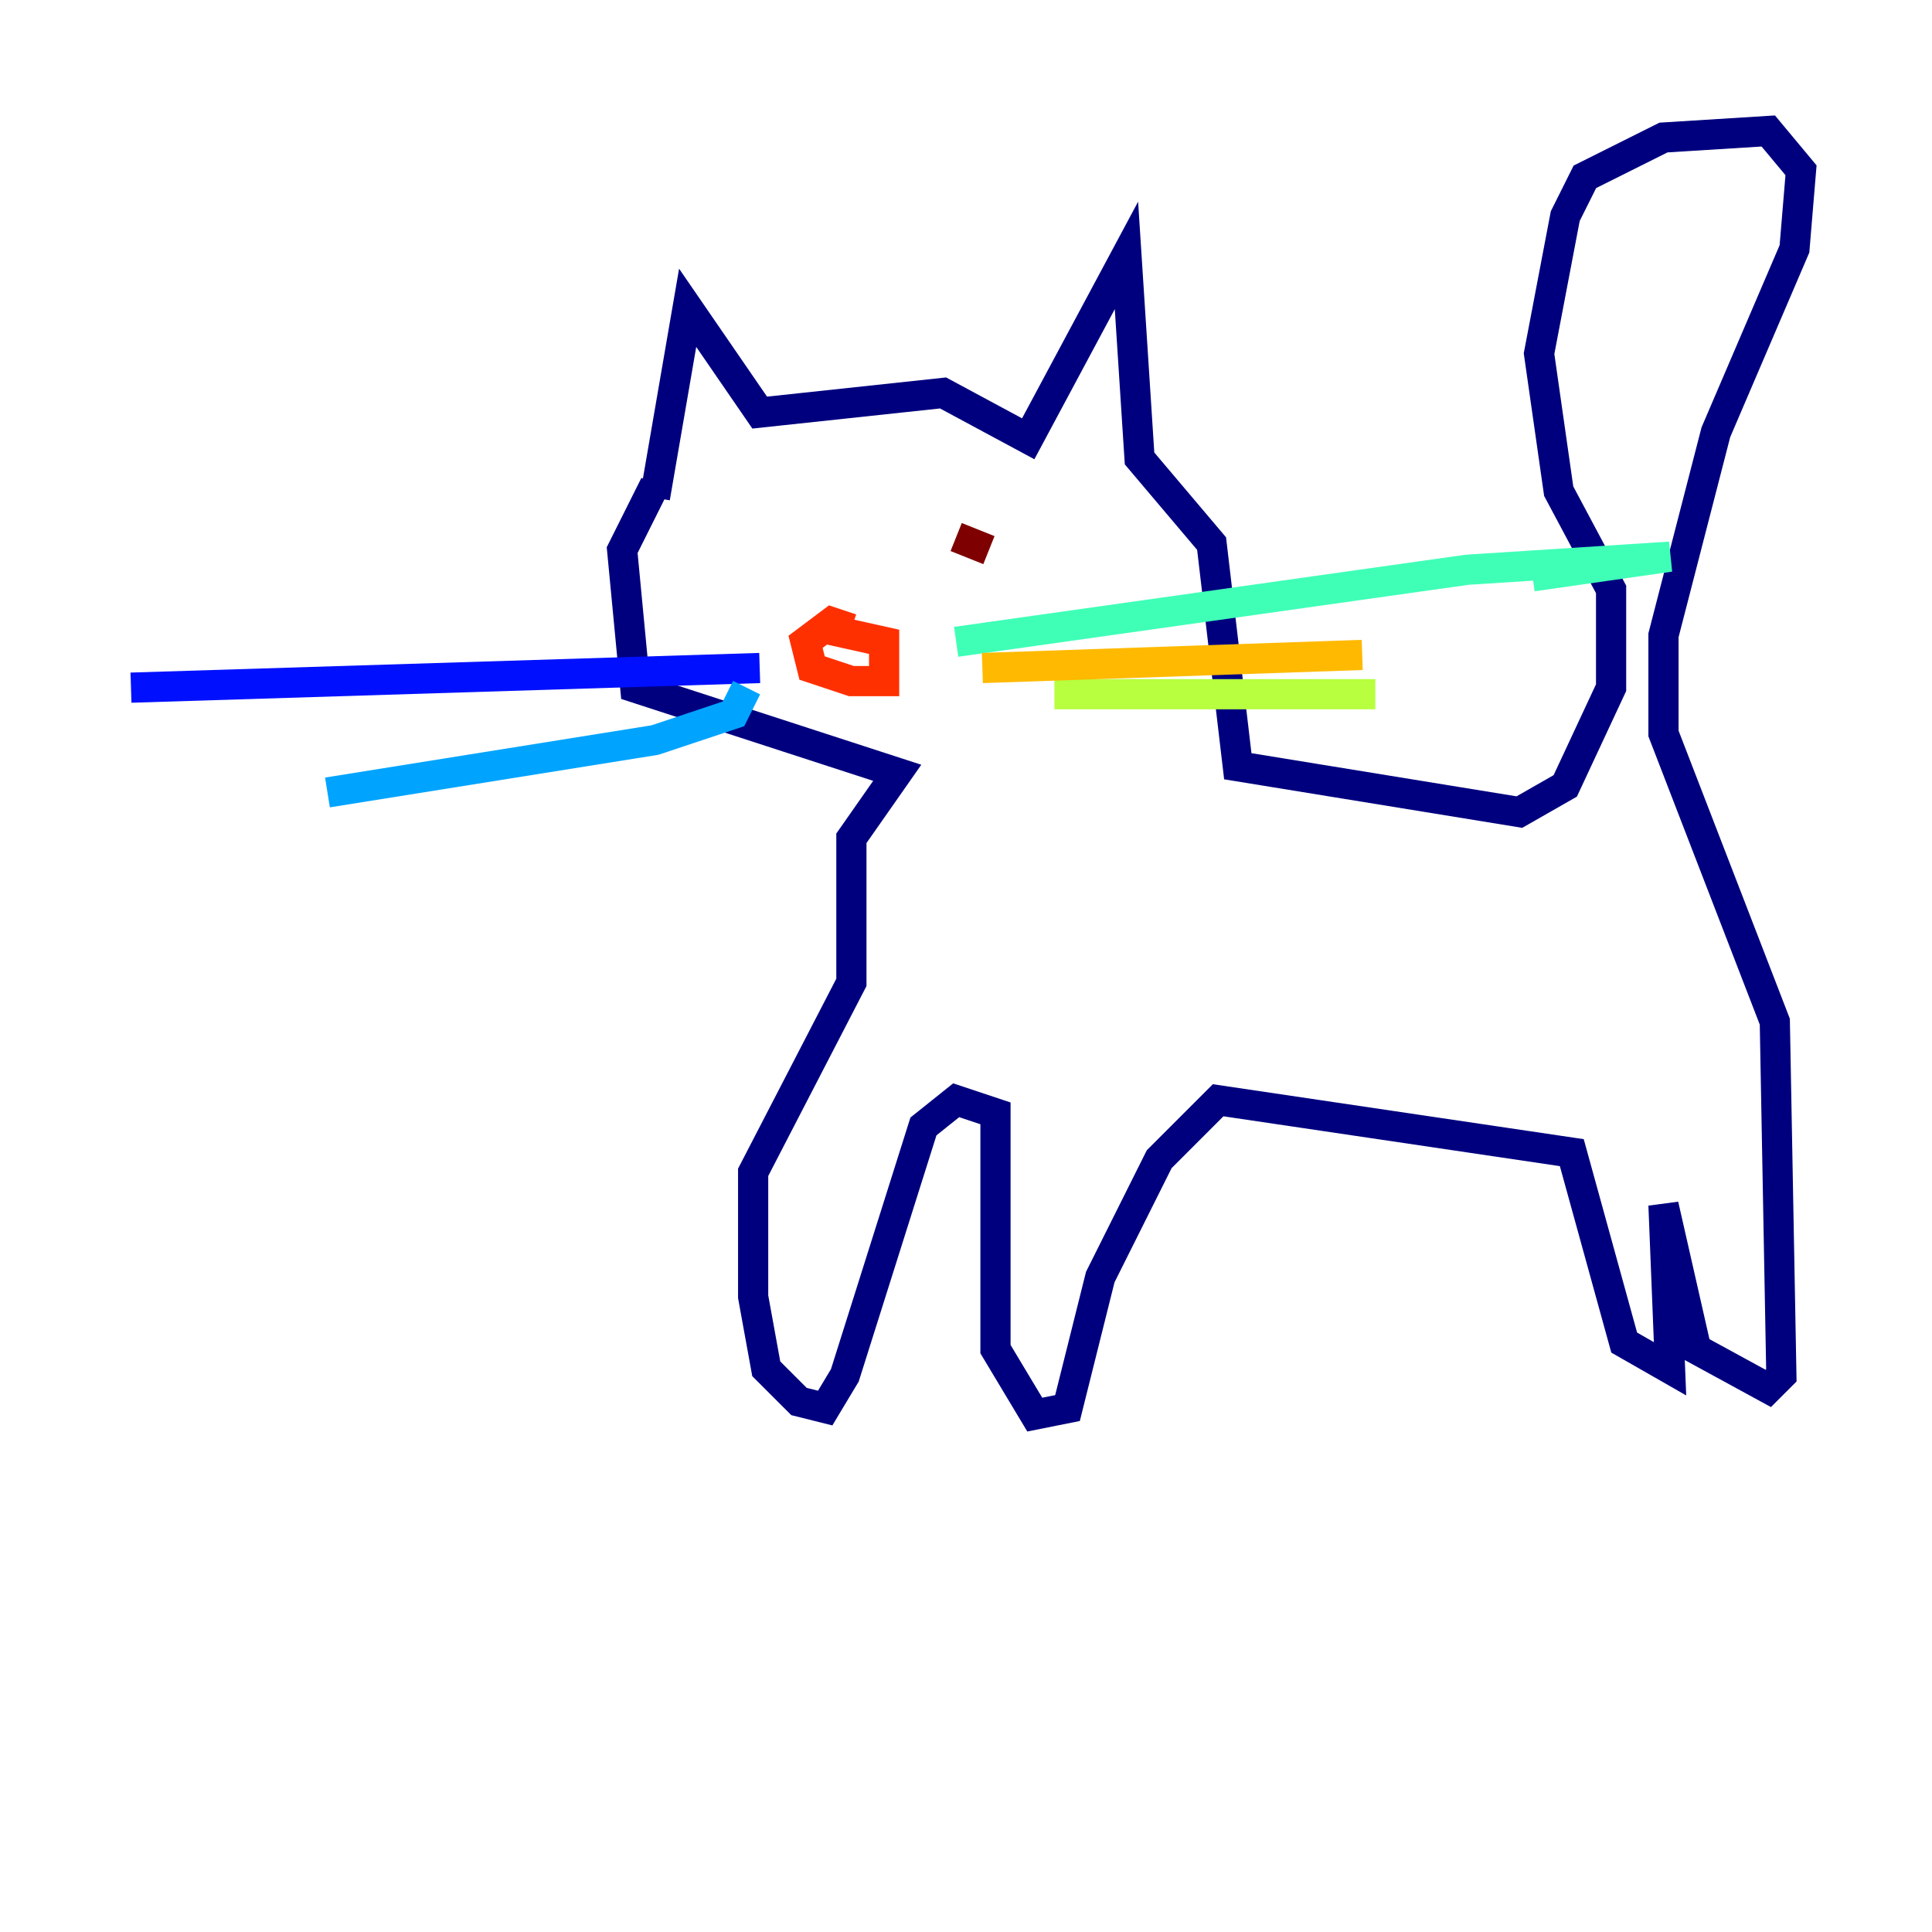 <?xml version="1.0" encoding="utf-8" ?>
<svg baseProfile="tiny" height="128" version="1.2" viewBox="0,0,128,128" width="128" xmlns="http://www.w3.org/2000/svg" xmlns:ev="http://www.w3.org/2001/xml-events" xmlns:xlink="http://www.w3.org/1999/xlink"><defs /><polyline fill="none" points="43.39,32.976 45.559,20.393 50.332,27.336 62.481,26.034 68.122,29.071 74.63,16.922 75.498,30.373 80.271,36.014 82.007,50.766 100.664,53.803 103.702,52.068 106.739,45.559 106.739,39.051 103.268,32.542 101.966,23.43 103.702,14.319 105.003,11.715 110.21,9.112 117.153,8.678 119.322,11.281 118.888,16.488 113.681,28.637 110.21,42.088 110.21,48.597 117.586,67.688 118.02,91.119 117.153,91.986 112.38,89.383 110.21,79.837 110.644,90.685 107.607,88.949 104.136,76.366 80.705,72.895 76.8,76.8 72.895,84.61 70.725,93.288 68.556,93.722 65.953,89.383 65.953,73.763 63.349,72.895 61.18,74.63 55.973,91.119 54.671,93.288 52.936,92.854 50.766,90.685 49.898,85.912 49.898,77.668 56.407,65.085 56.407,55.539 59.444,51.2 42.088,45.559 41.22,36.447 43.39,32.108" stroke="#00007f" stroke-width="2" /><polyline fill="none" points="50.332,44.258 8.678,45.559" stroke="#0010ff" stroke-width="2" /><polyline fill="none" points="49.464,45.559 48.597,47.295 43.39,49.031 21.695,52.502" stroke="#00a4ff" stroke-width="2" /><polyline fill="none" points="63.349,42.522 97.193,37.749 110.644,36.881 101.532,38.183" stroke="#3fffb7" stroke-width="2" /><polyline fill="none" points="69.858,45.993 91.119,45.993" stroke="#b7ff3f" stroke-width="2" /><polyline fill="none" points="65.085,44.258 90.251,43.39" stroke="#ffb900" stroke-width="2" /><polyline fill="none" points="56.407,41.654 55.105,41.22 53.37,42.522 53.803,44.258 56.407,45.125 58.576,45.125 58.576,42.522 54.671,41.654" stroke="#ff3000" stroke-width="2" /><polyline fill="none" points="63.349,35.58 65.519,36.447" stroke="#7f0000" stroke-width="2" /></svg>